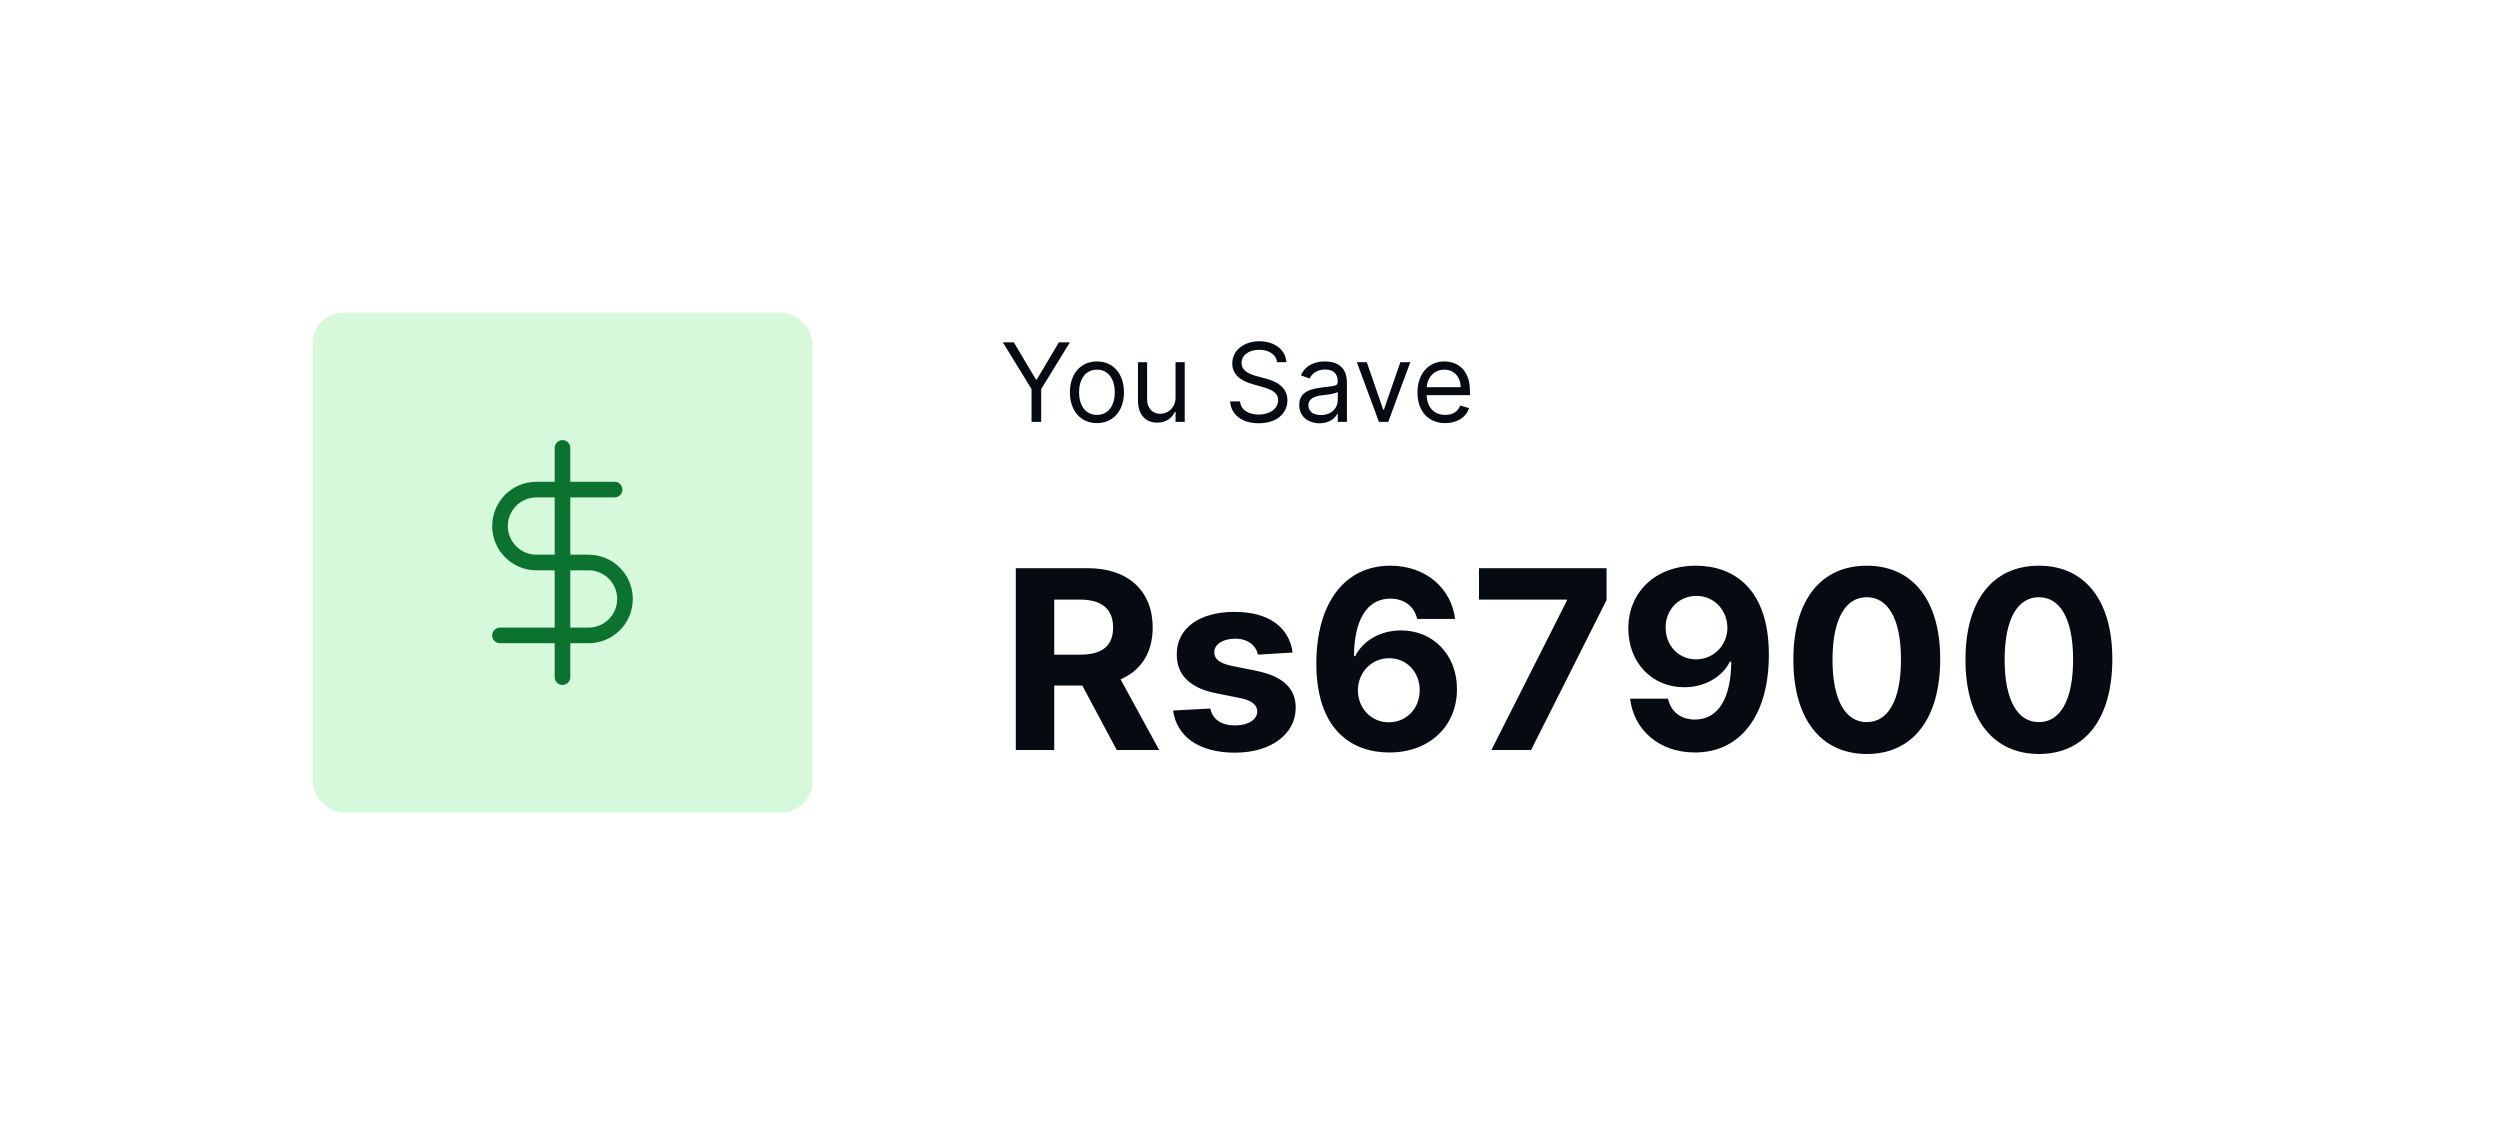 <svg width="320" height="144" viewBox="0 0 320 144" fill="none" xmlns="http://www.w3.org/2000/svg">
<g filter="url(#filter0_d)">
<rect x="24" y="12" width="272" height="96" rx="8" fill="white"/>
<path d="M128.358 31.818L132.037 37.804V42H133.27V37.804L136.949 31.818H135.537L132.713 36.571H132.594L129.77 31.818H128.358ZM140.407 42.159C142.475 42.159 143.867 40.588 143.867 38.222C143.867 35.835 142.475 34.264 140.407 34.264C138.338 34.264 136.946 35.835 136.946 38.222C136.946 40.588 138.338 42.159 140.407 42.159ZM140.407 41.105C138.836 41.105 138.12 39.753 138.12 38.222C138.12 36.69 138.836 35.318 140.407 35.318C141.978 35.318 142.694 36.69 142.694 38.222C142.694 39.753 141.978 41.105 140.407 41.105ZM150.47 38.878C150.47 40.31 149.377 40.966 148.502 40.966C147.527 40.966 146.831 40.25 146.831 39.136V34.364H145.658V39.216C145.658 41.165 146.692 42.099 148.124 42.099C149.277 42.099 150.033 41.483 150.391 40.707H150.47V42H151.644V34.364H150.47V38.878ZM163.457 34.364H164.651C164.596 32.827 163.179 31.679 161.21 31.679C159.261 31.679 157.73 32.812 157.73 34.523C157.73 35.895 158.724 36.71 160.315 37.168L161.568 37.526C162.642 37.824 163.597 38.202 163.597 39.216C163.597 40.33 162.523 41.065 161.111 41.065C159.898 41.065 158.824 40.528 158.724 39.375H157.452C157.571 41.045 158.923 42.179 161.111 42.179C163.457 42.179 164.79 40.886 164.79 39.236C164.79 37.327 162.98 36.71 161.926 36.432L160.892 36.153C160.136 35.955 158.923 35.557 158.923 34.463C158.923 33.489 159.818 32.773 161.17 32.773C162.403 32.773 163.338 33.359 163.457 34.364ZM168.905 42.179C170.237 42.179 170.933 41.463 171.172 40.966H171.232V42H172.405V36.969C172.405 34.543 170.556 34.264 169.581 34.264C168.428 34.264 167.115 34.662 166.519 36.054L167.632 36.452C167.891 35.895 168.502 35.298 169.621 35.298C170.7 35.298 171.232 35.87 171.232 36.849V36.889C171.232 37.456 170.655 37.406 169.263 37.585C167.846 37.769 166.3 38.082 166.3 39.832C166.3 41.324 167.453 42.179 168.905 42.179ZM169.084 41.125C168.149 41.125 167.473 40.707 167.473 39.892C167.473 38.997 168.289 38.719 169.203 38.599C169.7 38.54 171.033 38.401 171.232 38.162V39.236C171.232 40.19 170.476 41.125 169.084 41.125ZM180.517 34.364H179.245L177.137 40.449H177.057L174.949 34.364H173.676L176.5 42H177.694L180.517 34.364ZM184.994 42.159C186.545 42.159 187.679 41.383 188.037 40.23L186.903 39.912C186.605 40.707 185.914 41.105 184.994 41.105C183.617 41.105 182.668 40.215 182.613 38.58H188.156V38.082C188.156 35.239 186.466 34.264 184.875 34.264C182.807 34.264 181.435 35.895 181.435 38.242C181.435 40.588 182.787 42.159 184.994 42.159ZM182.613 37.565C182.692 36.377 183.533 35.318 184.875 35.318C186.148 35.318 186.963 36.273 186.963 37.565H182.613Z" fill="#060B11"/>
<path d="M130.023 84H134.943V75.75H138.534L142.943 84H148.375L143.432 74.954C146.08 73.818 147.545 71.511 147.545 68.329C147.545 63.705 144.489 60.727 139.205 60.727H130.023V84ZM134.943 71.796V64.75H138.261C141.102 64.75 142.477 66.011 142.477 68.329C142.477 70.636 141.102 71.796 138.284 71.796H134.943ZM165.455 71.523C165.023 68.307 162.432 66.318 158.023 66.318C153.557 66.318 150.614 68.386 150.625 71.75C150.614 74.364 152.261 76.057 155.67 76.739L158.693 77.341C160.216 77.648 160.909 78.204 160.932 79.079C160.909 80.114 159.784 80.852 158.091 80.852C156.364 80.852 155.216 80.114 154.92 78.693L150.159 78.943C150.614 82.284 153.455 84.341 158.08 84.341C162.602 84.341 165.841 82.034 165.852 78.591C165.841 76.068 164.193 74.557 160.807 73.864L157.648 73.227C156.023 72.875 155.42 72.318 155.432 71.477C155.42 70.432 156.602 69.75 158.102 69.75C159.784 69.75 160.784 70.671 161.023 71.796L165.455 71.523ZM177.787 84.318C182.969 84.341 186.503 80.943 186.491 76.204C186.503 71.841 183.457 68.693 179.332 68.693C176.776 68.693 174.514 69.921 173.469 71.977H173.31C173.332 67.443 174.923 64.625 177.957 64.625C179.741 64.625 181.026 65.602 181.401 67.227H186.253C185.787 63.398 182.605 60.409 177.957 60.409C172.207 60.409 168.514 65.068 168.491 72.886C168.48 81.409 173.003 84.296 177.787 84.318ZM177.764 80.454C175.491 80.454 173.81 78.625 173.81 76.352C173.821 74.091 175.537 72.25 177.798 72.25C180.071 72.25 181.73 74.034 181.719 76.341C181.73 78.671 180.037 80.454 177.764 80.454ZM190.901 84H195.98L205.639 64.807V60.727H189.31V64.75H200.548V64.909L190.901 84ZM217.119 60.409C211.915 60.386 208.403 63.795 208.426 68.477C208.438 72.818 211.449 75.966 215.574 75.966C218.131 75.966 220.403 74.727 221.438 72.682H221.597C221.585 77.296 219.983 80.102 216.949 80.102C215.165 80.102 213.881 79.125 213.506 77.432H208.653C209.108 81.352 212.29 84.318 216.949 84.318C222.71 84.318 226.426 79.659 226.415 71.761C226.403 63.33 221.903 60.432 217.119 60.409ZM217.153 64.273C219.415 64.273 221.085 66.114 221.108 68.329C221.119 70.557 219.358 72.398 217.108 72.398C214.835 72.398 213.21 70.625 213.199 68.341C213.176 66.068 214.869 64.273 217.153 64.273ZM238.949 84.511C244.801 84.511 248.335 80.057 248.347 72.386C248.358 64.773 244.778 60.409 238.949 60.409C233.108 60.409 229.562 64.761 229.551 72.386C229.528 80.034 233.085 84.5 238.949 84.511ZM238.949 80.432C236.278 80.432 234.551 77.75 234.562 72.386C234.574 67.102 236.29 64.443 238.949 64.443C241.597 64.443 243.324 67.102 243.324 72.386C243.335 77.75 241.608 80.432 238.949 80.432ZM260.98 84.511C266.832 84.511 270.366 80.057 270.378 72.386C270.389 64.773 266.81 60.409 260.98 60.409C255.139 60.409 251.594 64.761 251.582 72.386C251.56 80.034 255.116 84.5 260.98 84.511ZM260.98 80.432C258.31 80.432 256.582 77.75 256.594 72.386C256.605 67.102 258.321 64.443 260.98 64.443C263.628 64.443 265.355 67.102 265.355 72.386C265.366 77.75 263.639 80.432 260.98 80.432Z" fill="#060B11"/>
<g opacity="0.2" filter="url(#filter1_b)">
<rect x="40" y="28" width="64" height="64" rx="4" fill="#33E34F"/>
</g>
<path d="M72 45.333V74.667" stroke="#0C722F" stroke-width="2" stroke-linecap="round" stroke-linejoin="round"/>
<path d="M78.667 50.667H68.667C67.429 50.667 66.242 51.158 65.367 52.033C64.492 52.909 64 54.096 64 55.333C64 56.571 64.492 57.758 65.367 58.633C66.242 59.508 67.429 60 68.667 60H75.333C76.571 60 77.758 60.492 78.633 61.367C79.508 62.242 80 63.429 80 64.667C80 65.904 79.508 67.091 78.633 67.966C77.758 68.842 76.571 69.333 75.333 69.333H64" stroke="#0C722F" stroke-width="2" stroke-linecap="round" stroke-linejoin="round"/>
</g>
<defs>
<filter id="filter0_d" x="0" y="0" width="320" height="144" filterUnits="userSpaceOnUse" color-interpolation-filters="sRGB">
<feFlood flood-opacity="0" result="BackgroundImageFix"/>
<feColorMatrix in="SourceAlpha" type="matrix" values="0 0 0 0 0 0 0 0 0 0 0 0 0 0 0 0 0 0 127 0" result="hardAlpha"/>
<feOffset dy="12"/>
<feGaussianBlur stdDeviation="12"/>
<feColorMatrix type="matrix" values="0 0 0 0 0 0 0 0 0 0 0 0 0 0 0 0 0 0 0.08 0"/>
<feBlend mode="normal" in2="BackgroundImageFix" result="effect1_dropShadow"/>
<feBlend mode="normal" in="SourceGraphic" in2="effect1_dropShadow" result="shape"/>
</filter>
<filter id="filter1_b" x="16" y="4" width="112" height="112" filterUnits="userSpaceOnUse" color-interpolation-filters="sRGB">
<feFlood flood-opacity="0" result="BackgroundImageFix"/>
<feGaussianBlur in="BackgroundImage" stdDeviation="12"/>
<feComposite in2="SourceAlpha" operator="in" result="effect1_backgroundBlur"/>
<feBlend mode="normal" in="SourceGraphic" in2="effect1_backgroundBlur" result="shape"/>
</filter>
</defs>
</svg>
